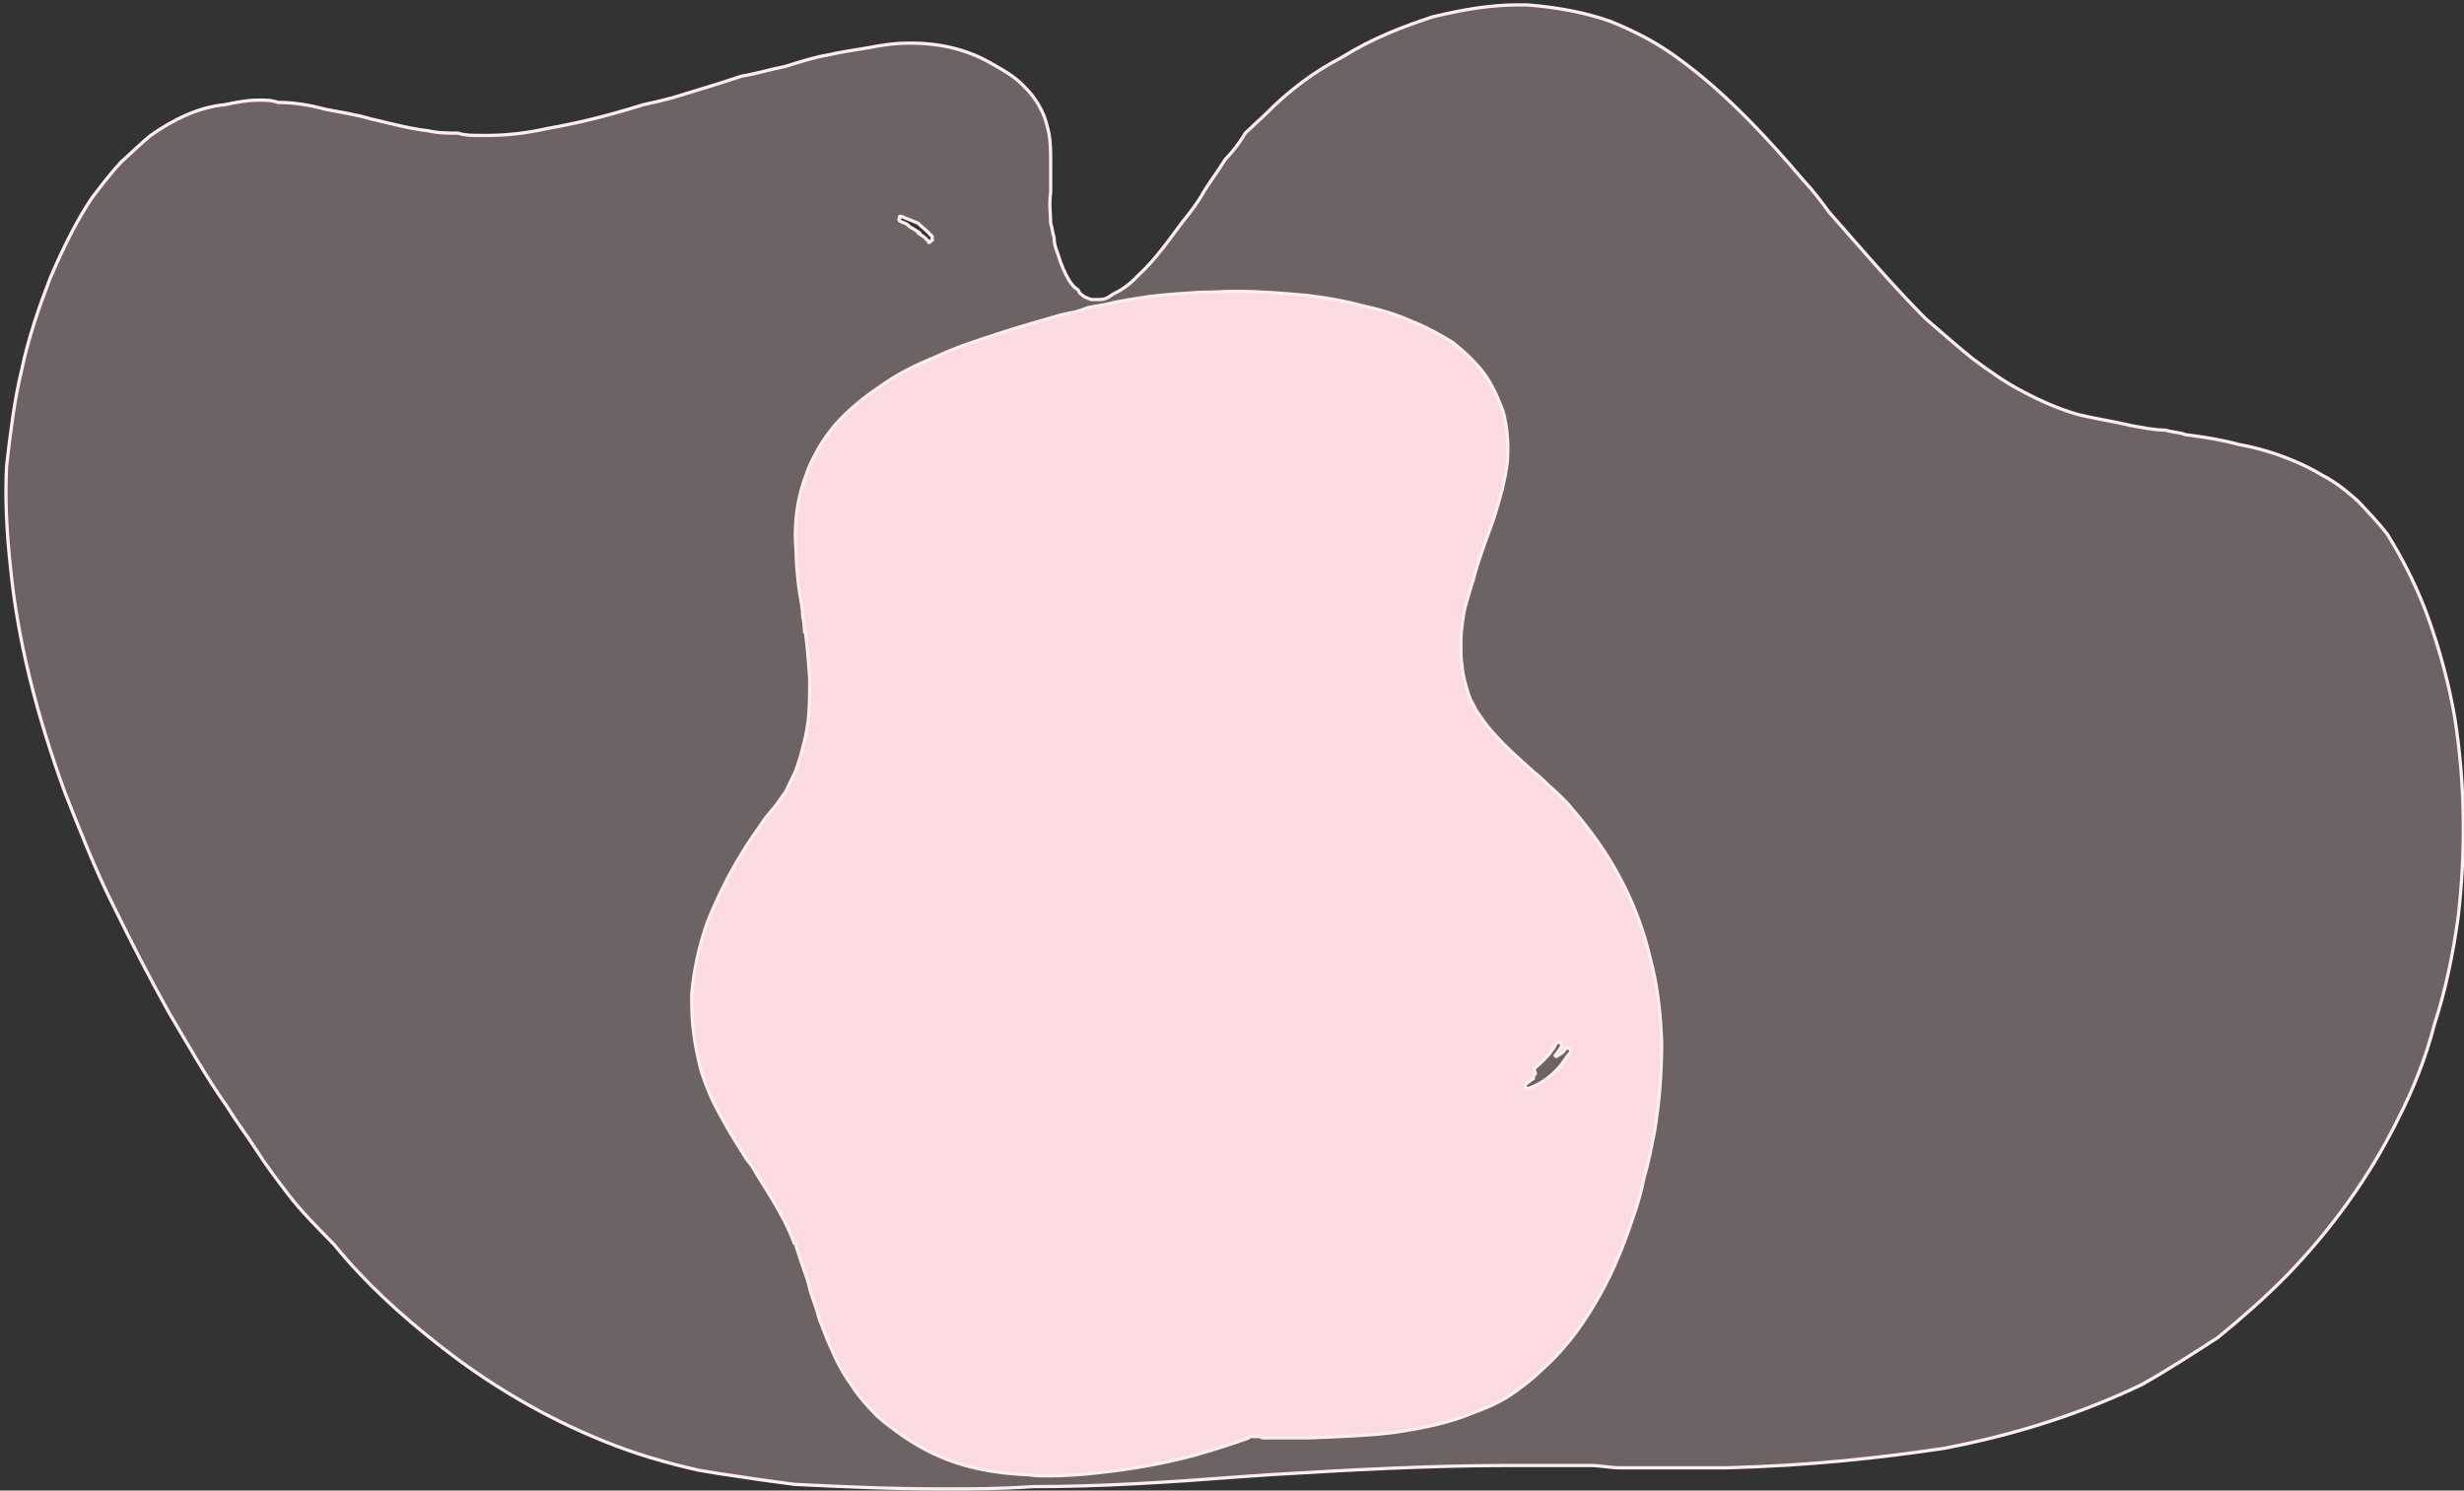 <svg width="757" height="458" xmlns="http://www.w3.org/2000/svg" xmlns:xlink="http://www.w3.org/1999/xlink" overflow="hidden"><rect width="100%" height="100%" fill="#333333" stroke="none"/><defs><clipPath id="clip0"><rect x="84" y="41" width="757" height="458"/></clipPath></defs><g clip-path="url(#clip0)" transform="translate(-84 -41)"><path d="M360.918 107.486C362.661 108.189 364.276 108.892 366.019 109.566 367.633 111.168 368.839 111.843 369.893 113.248 370.431 113.248 370.431 113.951 370.431 114.823 369.893 114.823 369.893 115.525 369.377 115.525 369.377 115.525 369.377 114.823 368.839 114.823 368.301 113.951 367.095 113.248 366.019 112.546L366.557 112.546C365.481 111.843 364.276 111.168 363.199 110.466 362.661 109.566 361.585 109.566 360.38 108.892 360.38 108.892 359.842 108.189 360.38 108.189L360.38 107.486ZM550.391 42.5C541.933 42.5 533.624 43.906 524.111 46.182 515.114 49.162 505.73 52.675 496.216 58.634 487.757 62.991 479.987 68.781 472.755 76.146 470.474 78.226 468.859 79.8 466.578 81.908 464.835 84.887 462.682 87.698 460.422 89.975 458.141 93.657 455.988 96.44 453.707 100.122 452.092 103.101 449.811 106.081 447.529 108.892 443.655 113.951 439.221 120.613 433.604 125.7 430.784 128.68 428.632 130.057 425.812 131.463 424.607 132.334 423.53 133.037 421.938 133.037L419.656 133.037C418.58 133.037 417.913 132.334 417.375 132.334 416.298 131.463 415.76 131.463 415.222 130.057 414.017 129.355 413.479 128.68 412.403 127.078 411.197 124.998 410.121 122.721 409.066 119.207 408.528 117.633 407.84 116.228 407.84 113.951 407.323 112.546 407.323 111.168 406.785 109.566 406.785 106.784 406.247 103.804 406.785 100.122L406.785 95.034 406.785 90.678C406.785 87.698 406.785 84.887 406.247 81.908 405.709 79.8 405.171 76.848 403.427 73.869 402.351 71.761 400.608 69.484 398.455 67.376 395.657 64.396 391.761 62.288 387.736 60.011 381.043 56.357 373.251 54.249 363.738 54.249L363.199 54.249C358.766 54.249 354.224 54.952 350.866 55.655 346.432 56.357 342.02 57.06 338.124 57.931 334.099 58.634 329.687 60.011 325.253 61.417 320.69 62.288 316.278 63.694 311.844 64.396 305.128 66.673 297.896 68.781 290.514 71.058 287.845 71.761 285.025 72.463 281.667 73.166 269.872 76.848 261.026 78.928 252.029 80.502 245.873 81.908 239.696 82.611 233.54 82.611L231.388 82.611C229.106 82.611 226.825 82.611 224.694 81.908 221.875 81.908 218.517 81.908 215.697 81.205 209.541 80.502 204.031 78.928 197.876 77.523 193.312 76.146 188.34 75.443 183.928 74.572 178.827 73.166 173.877 72.463 169.314 72.463 167.699 71.761 165.418 71.761 163.803 71.761 159.779 71.761 156.442 72.463 153.085 73.166 145.315 73.869 137.523 77.523 130.291 82.611 127.471 84.887 124.652 87.698 121.316 90.678 118.496 93.657 115.676 97.311 112.319 101.696 107.906 108.189 103.472 116.931 99.447 126.403 96.09 135.145 92.754 144.589 90.601 154.933 88.32 164.377 87.243 173.85 86.038 183.997 85.5 194.341 86.038 204.488 87.243 215.506 89.396 237.403 95.013 260.002 104.01 284.681 108.423 295.727 112.857 307.448 119.034 319.704 124.114 330.047 129.624 340.897 135.78 351.916 141.419 361.388 147.058 371.535 153.752 381.008 156.442 385.364 159.262 389.047 162.598 394.134 165.956 399.39 169.314 403.747 172.65 408.132 176.545 413.22 181.647 418.307 186.597 423.367 196.132 435.116 207.389 445.263 218.517 454.005 234.208 466.457 251.513 476.604 269.872 483.968 278.848 487.622 288.383 490.433 298.434 492.71 302.33 493.412 306.743 494.115 311.844 494.818 317.332 495.689 322.972 496.392 328.073 497.095 342.558 497.797 357.022 498.5 373.789 498.5 382.248 498.5 391.094 498.5 401.146 497.797 422.454 497.797 443.655 496.392 464.296 494.818L474.348 494.115C497.83 492.71 523.035 491.304 547.572 491.304L572.776 491.304C575.467 491.304 578.803 492.007 581.622 492.007L614.618 492.007C640.361 491.304 661.002 489.028 681.127 486.048 704.049 481.691 723.615 475.198 741.996 466.457 749.766 462.072 757.687 456.984 765.457 451.925 772.71 445.966 779.404 440.175 786.636 432.839 800.045 418.982 811.862 402.876 820.837 384.662 825.271 375.92 829.145 366.476 831.965 355.598 835.323 345.282 837.604 334.404 839.219 322.683 841.479 303.063 841.479 282.573 838.142 261.407 836.399 251.232 833.579 240.916 830.222 231.444 826.864 221.999 822.452 213.23 817.479 205.191 814.66 201.508 811.862 198.698 808.504 195.043 805.146 192.064 801.789 189.253 797.376 186.976 788.918 181.889 779.404 178.909 771.634 177.532 766.533 176.127 761.044 175.255 755.405 174.553 753.791 173.85 751.509 173.85 749.228 173.147 745.892 173.147 742.534 172.444 738.638 171.742 731.944 170.168 726.305 169.465 721.354 168.06 716.253 166.486 711.281 164.377 705.664 161.398 700.154 158.615 695.074 154.933 690.102 151.251 685.539 147.569 680.589 143.212 675.487 138.827 665.436 128.68 655.384 116.931 645.849 106.081 643.718 103.101 640.899 99.419 638.079 96.44 626.951 83.313 614.08 69.484 600.133 59.337 593.417 54.249 586.185 50.567 578.803 47.588 571.033 44.777 562.057 43.203 553.189 42.5Z" stroke="#FDEDEF" stroke-linejoin="round" stroke-miterlimit="10" fill="#FBDAE0" fill-rule="evenodd" fill-opacity="0.29"/><path d="M563.355 361.296C563.661 361.619 563.967 362.343 563.661 362.666 563.048 363.636 562.362 364.683 561.75 365.329 562.056 365.329 562.056 365.652 562.056 365.652 562.742 365.329 563.048 365.006 563.661 364.683 564.274 364.36 564.654 363.636 564.96 363.313 564.96 362.99 565.266 362.99 565.572 362.99 565.866 362.99 566.173 362.99 566.173 363.313 566.565 363.313 566.565 363.636 566.565 364.037 566.565 364.36 566.565 364.36 566.173 364.683 565.866 365.329 565.266 365.652 564.96 366.376 562.056 370.719 558.246 373.705 553.81 375.386 553.81 375.709 553.504 375.709 553.504 375.709L553.198 375.386C552.818 375.386 552.511 375.075 552.511 374.752 552.511 374.429 552.818 374.106 553.198 373.705 553.81 373.382 554.423 372.736 555.109 372.413L555.109 371.689C555.415 371.366 555.722 371.043 555.722 370.719 555.415 370.073 555.109 369.349 555.722 369.026 557.633 367.333 559.532 365.652 560.831 363.636 561.443 362.99 561.75 362.343 562.056 361.619 562.056 361.296 562.362 361.296 562.742 361.296ZM463.511 130.513C460.007 130.513 456.184 130.836 452.374 130.836 447.252 131.159 442.143 131.482 437.107 132.116 432.292 132.84 427.869 133.486 423.752 134.533 421.841 134.856 420.236 135.179 418.324 135.502 416.732 136.149 415.433 136.549 414.208 136.873L412.603 137.196 409.699 137.842C402.764 139.846 396.724 141.539 390.622 143.555 383.369 145.895 377.267 147.899 371.545 150.639 364.905 153.302 359.17 156.275 354.061 159.985 349.026 163.371 344.21 167.391 340.706 171.411 338.795 173.751 337.19 175.767 335.671 178.417 334.372 180.834 332.767 183.497 331.848 186.47 329.557 192.197 328.344 198.556 328.344 205.64 328.344 207.979 328.638 210.306 328.638 211.999 328.638 214.339 328.944 216.679 329.25 220.052 329.557 223.116 330.243 226.089 330.549 228.752L330.549 229.475 330.549 229.799C330.855 231.492 331.162 233.185 331.162 235.189L331.468 235.189C332.154 240.838 332.461 245.258 332.767 249.291 332.767 254.281 332.767 258.947 332.154 263.704L332.154 263.381C331.848 266.031 331.162 268.693 330.549 271.033 329.937 273.76 328.944 276.423 328.344 278.117L325.44 284.153C324.521 285.523 323.529 286.816 322.61 288.186 321.311 289.866 320.012 291.159 318.799 292.852 316.582 296.239 313.984 299.613 312.085 302.922 307.65 310.005 304.145 317.334 301.315 324.418 298.718 331.825 297.125 339.154 296.512 346.56 296.512 350.593 296.512 354.29 297.125 358.323 297.505 362.02 298.411 366.053 299.404 370.073 300.935 374.752 302.847 379.419 305.751 384.486 308.262 389.165 310.86 393.185 313.384 397.218L314.977 399.221C316.888 402.608 319.412 406.318 321.311 409.614 324.215 414.371 326.432 418.714 328.037 423.057L328.344 423.057C329.557 427.09 330.855 430.8 332.154 434.497 332.461 435.79 332.767 436.837 333.073 438.116 334.066 440.857 334.984 443.519 335.671 446.169 337.19 450.202 338.489 453.589 340.094 456.963 341.699 460.672 343.904 464.292 346.122 467.355 348.033 470.328 350.545 473.069 353.449 476.054 355.973 478.381 358.864 480.398 361.694 482.414 367.11 486.111 373.138 489.174 380.171 491.191 386.199 492.884 392.533 493.841 400.167 494.164 402.066 494.487 403.977 494.487 406.268 494.487 410.691 494.487 415.813 494.164 421.535 493.518 431.079 492.471 440.918 490.868 451.075 488.127 456.797 486.434 462.212 484.831 467.64 482.815L467.946 482.414 470.764 482.414 472.063 482.815 486.031 482.815C496.261 482.414 504.813 482.091 512.447 481.121 521.672 479.751 529.612 478.058 536.633 475.085 540.455 473.715 544.266 472.021 547.476 470.005 550.906 467.678 554.117 465.339 557.633 461.952 563.661 456.639 569.383 449.556 574.198 441.18 578.621 433.773 582.125 425.72 585.262 416.374 586.867 411.954 588.166 407.598 589.072 402.931 590.371 398.588 591.363 393.508 592.282 388.842 593.887 379.419 594.5 370.073 594.5 361.296 594.194 352.597 593.275 343.911 590.984 335.444 589.072 327.081 585.948 318.705 581.819 310.975 577.629 302.922 572.287 295.593 565.572 287.863 563.355 285.523 561.137 283.507 559.226 281.813 557.939 280.456 556.334 279.086 554.729 277.793L554.423 277.47 552.511 275.777C548.395 272.08 543.665 267.724 539.843 262.657 539.156 261.687 538.238 260.317 537.551 259.348 536.939 257.978 536.032 256.62 535.346 254.927 534.427 251.941 533.435 248.891 533.128 245.258 532.822 243.565 532.822 241.561 532.822 239.545 532.822 237.528 532.822 235.835 533.128 233.508 533.435 231.169 533.741 228.752 534.427 226.412 535.04 224.408 535.652 222.069 536.633 219.096 537.551 215.386 538.85 211.676 540.149 207.979L540.762 206.286 541.374 204.593C542.979 200.573 544.266 195.893 545.564 191.227 546.177 188.487 546.79 185.514 547.096 182.851 547.476 177.461 547.096 172.381 545.871 167.714 545.185 165.698 544.266 163.681 543.273 161.355 542.367 159.661 541.374 157.645 539.843 155.628 537.245 152.255 534.121 149.269 530.298 146.218 526.488 143.879 522.285 141.539 517.249 139.535 512.753 137.519 508.011 136.149 502.289 134.856 497.18 133.486 491.752 132.529 485.724 131.793 478.777 131.159 471.144 130.513 463.511 130.513Z" stroke="#FDEDEF" stroke-linejoin="round" stroke-miterlimit="10" fill="#FBDAE0" fill-rule="evenodd"/></g></svg>